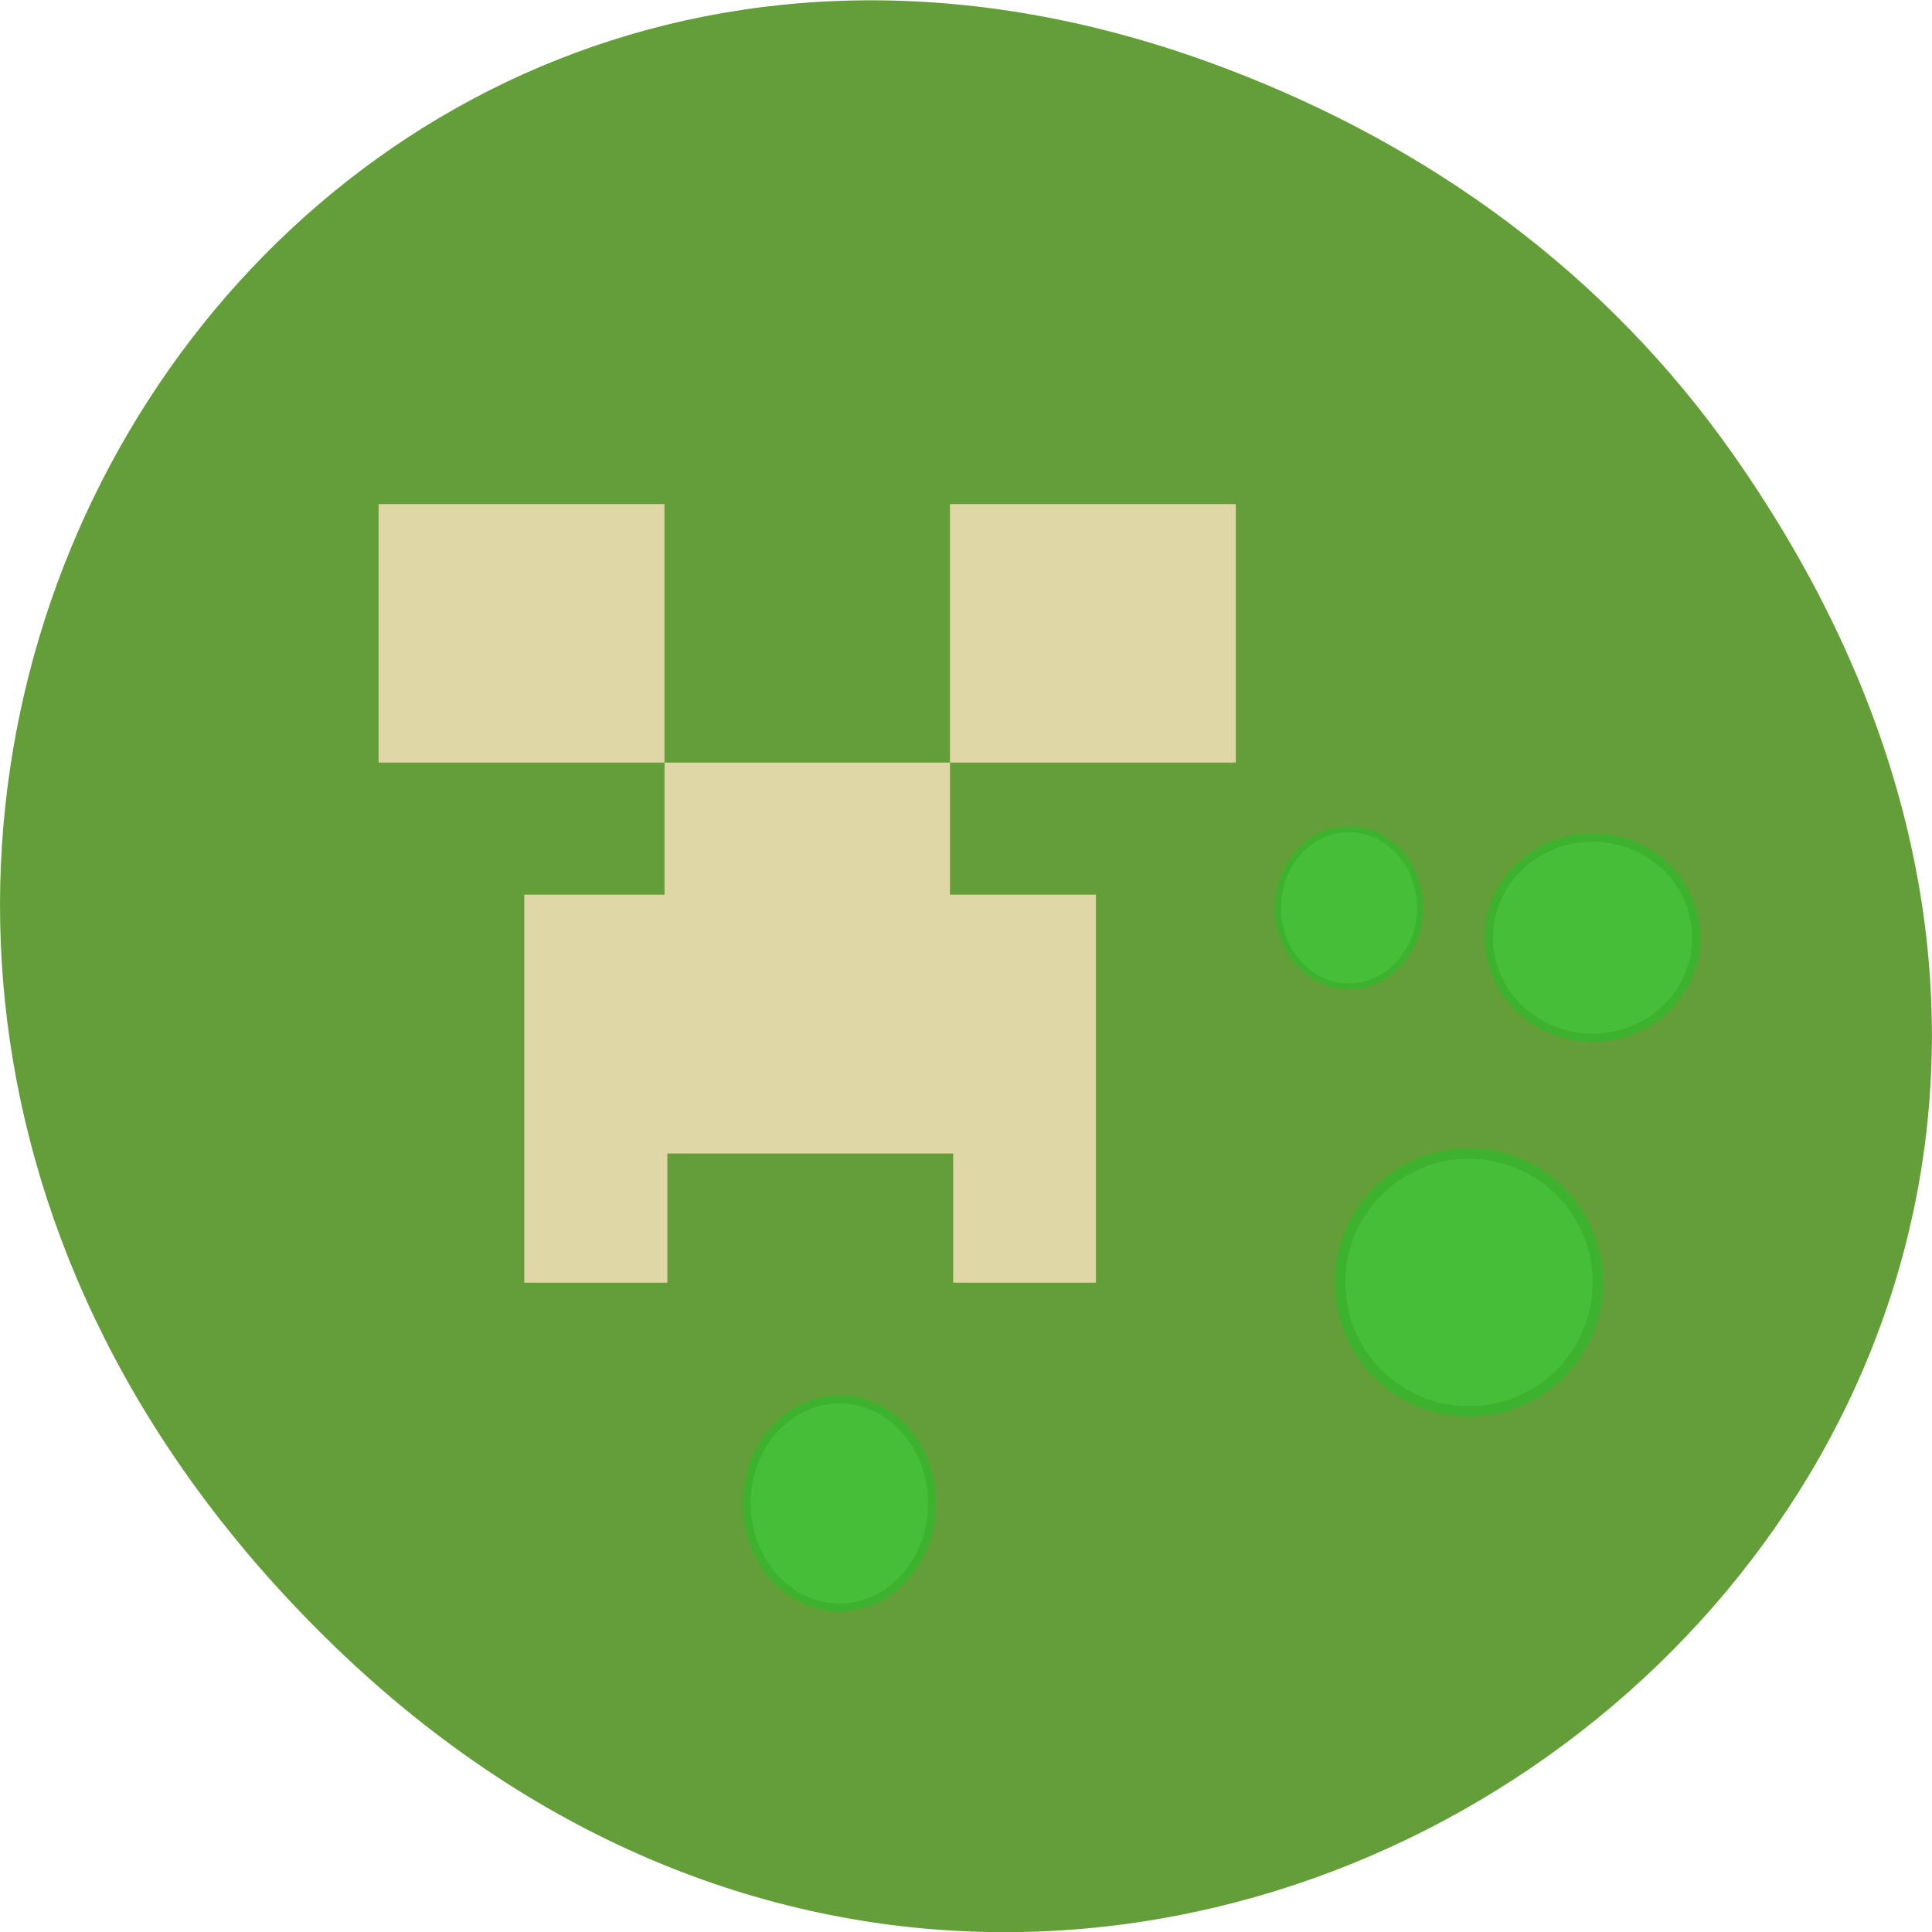 <svg xmlns="http://www.w3.org/2000/svg" viewBox="0 0 24 24"><path d="m 21.527 5.641 c 8.629 12.277 -7.309 24.715 -17.473 14.711 c -9.578 -9.422 -0.699 -24.06 11.219 -19.484 c 2.488 0.953 4.672 2.52 6.254 4.773" fill="#639e38"/><path d="m 15.352 6.262 v 3.211 h -3.551 v -3.211 m -3.547 0 v 3.211 h -3.551 v -3.211 m 7.098 3.211 v 1.641 h 1.813 v 4.82 h -1.773 v -1.605 h -3.551 v 1.605 h -1.777 v -4.82 h 1.742 v -1.641 h 3.551" fill="#dfd7a5"/><g fill="#46bf38" stroke="#3db22f" transform="matrix(0.094 0 0 -0.094 0 -74.66)"><path d="m 224.17 -918.19 c 0 -7.292 -6.125 -13.208 -13.708 -13.208 c -7.583 0 -13.708 5.917 -13.708 13.208 c 0 7.333 6.125 13.25 13.708 13.25 c 7.583 0 13.708 -5.917 13.708 -13.25" stroke-width="1.099"/><path d="m 211.17 -963.74 c 0 9.417 -7.625 17.04 -17.04 17.04 c -9.417 0 -17.04 -7.625 -17.04 -17.04 c 0 -9.417 7.625 -17.04 17.04 -17.04 c 9.417 0 17.04 7.625 17.04 17.04" stroke-width="1.39"/><path d="m 187.67 -914.24 c 0 -5.708 -4.208 -10.375 -9.417 -10.375 c -5.167 0 -9.375 4.667 -9.375 10.375 c 0 5.75 4.208 10.417 9.375 10.417 c 5.208 0 9.417 -4.667 9.417 -10.417" stroke-width="0.807"/><path d="m 123.17 -992.94 c 0 -7.583 -5.458 -13.75 -12.25 -13.75 c -6.75 0 -12.25 6.167 -12.25 13.75 c 0 7.583 5.5 13.75 12.25 13.75 c 6.792 0 12.25 -6.167 12.25 -13.75" stroke-width="1.059"/></g></svg>